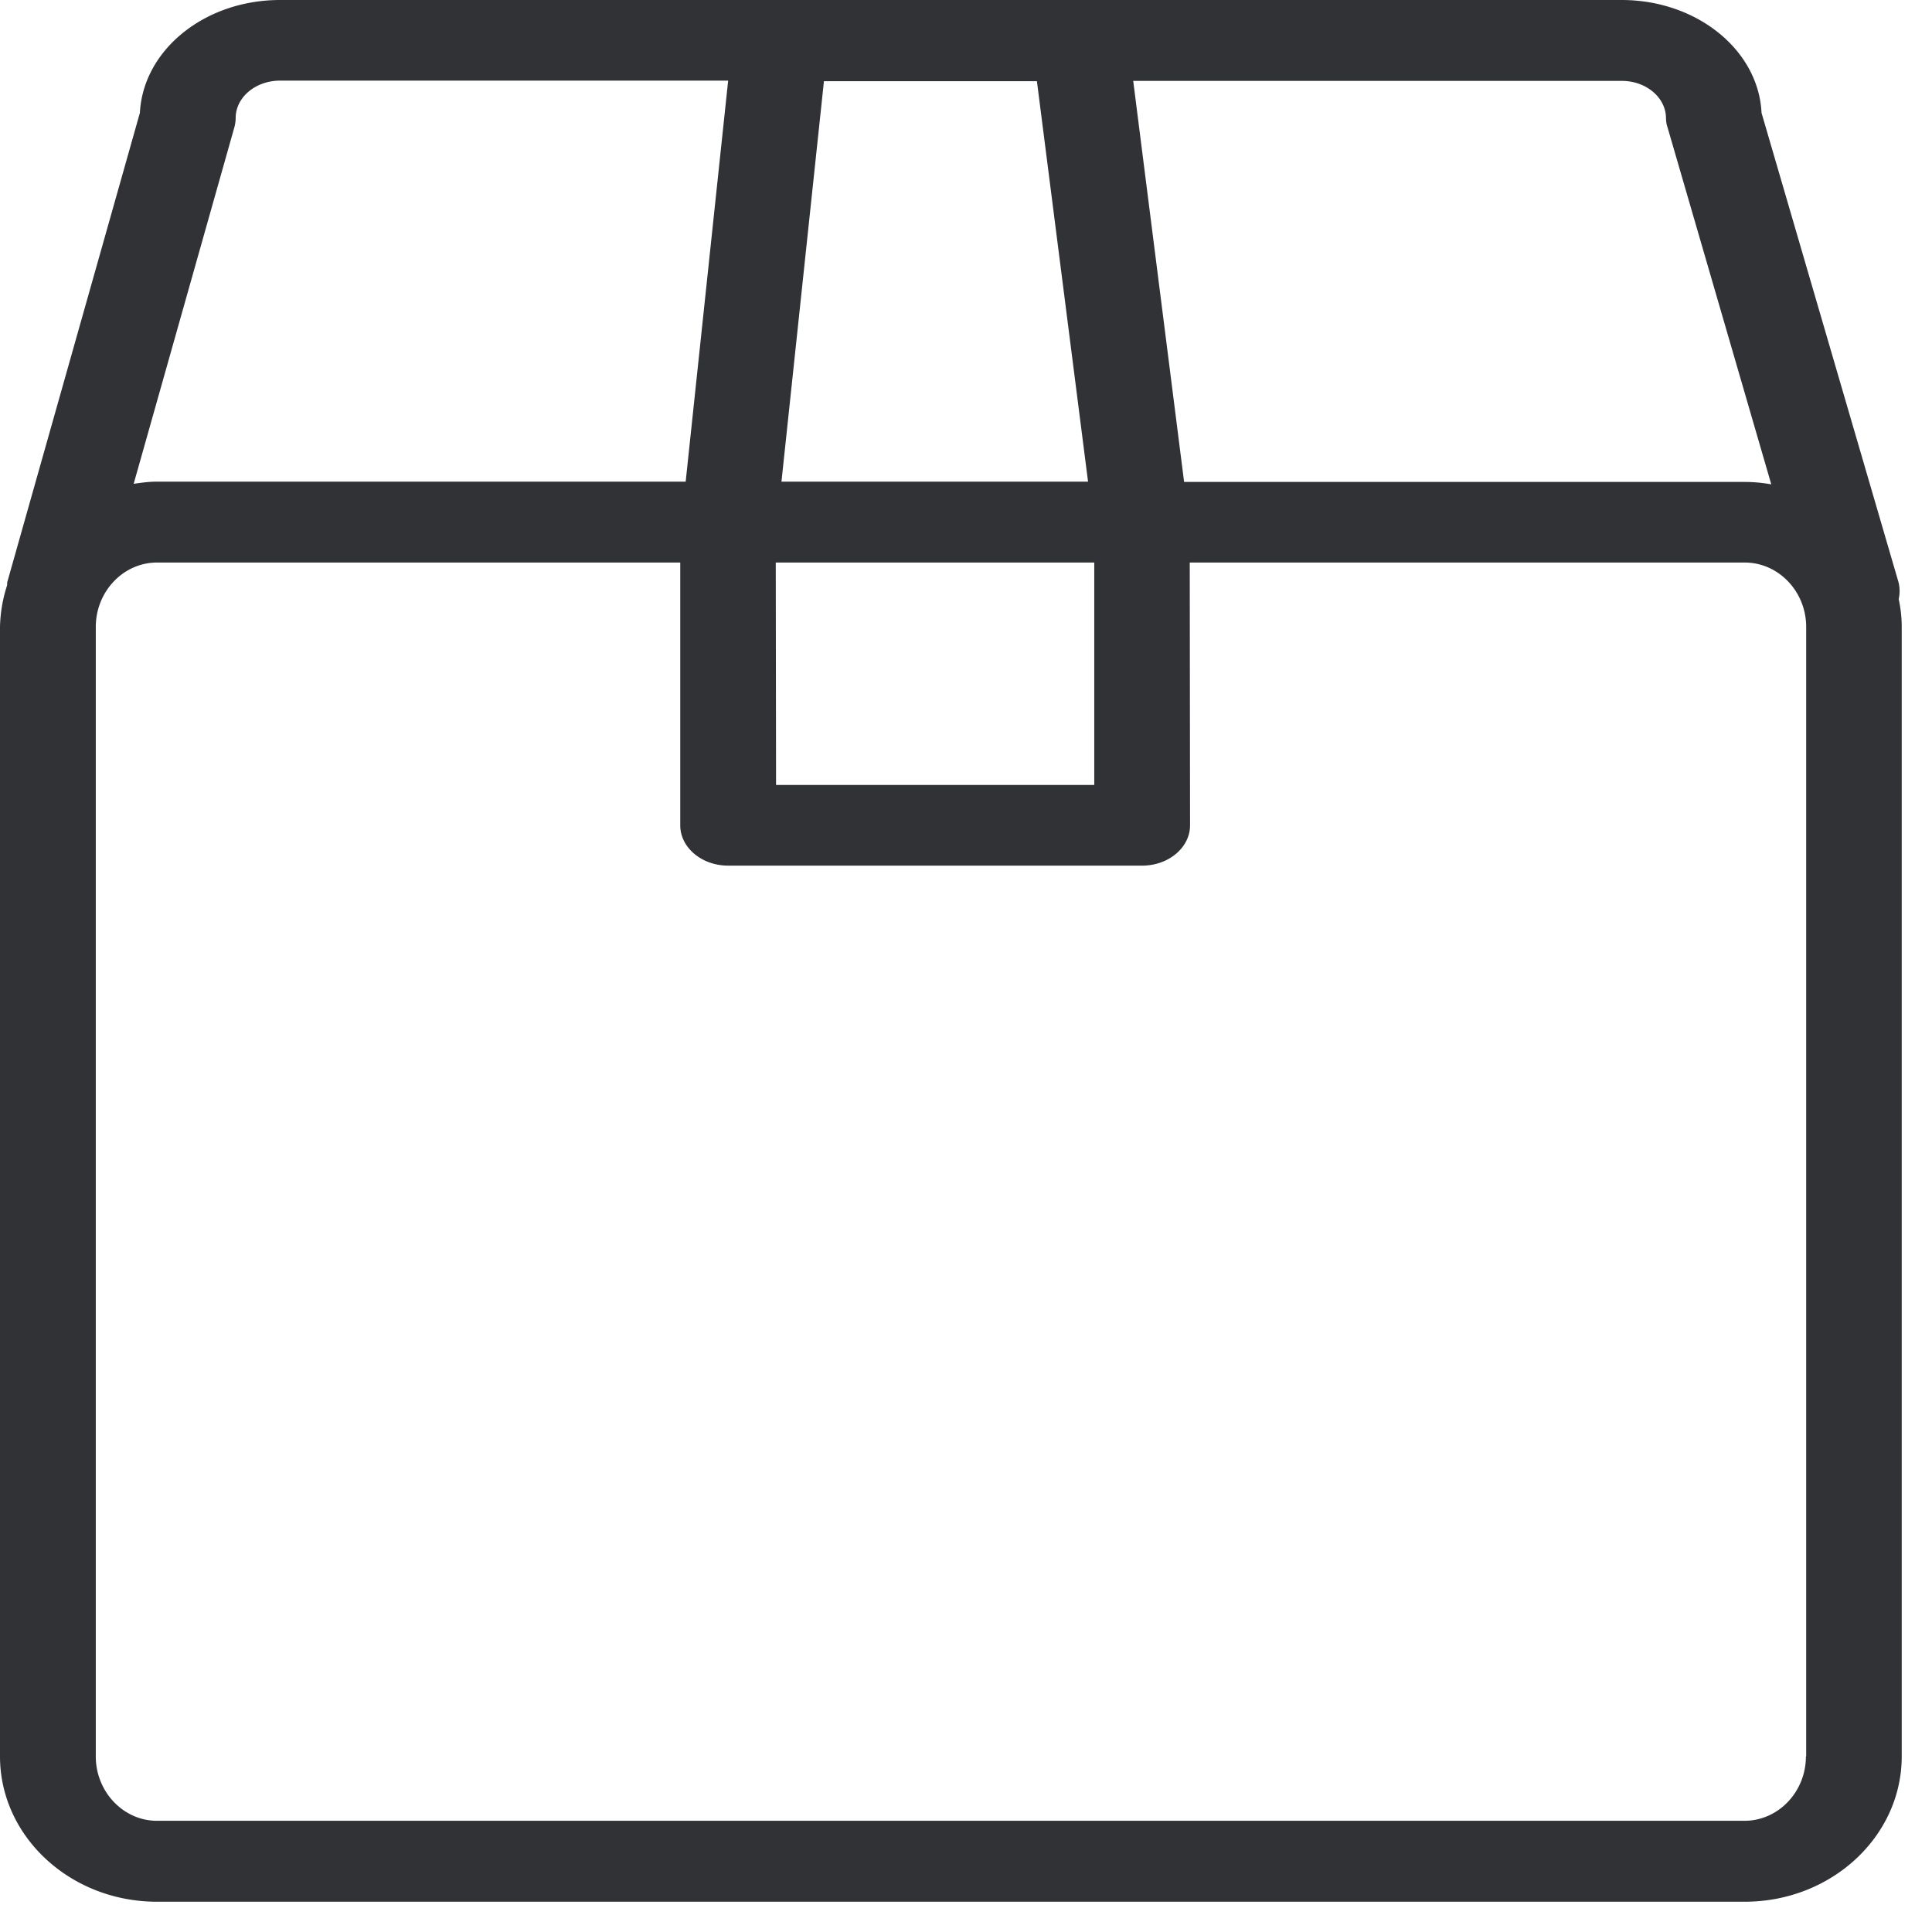 <svg width="64" height="64" viewBox="0 0 64 64" xmlns="http://www.w3.org/2000/svg"><path d="M59.823 58.183c0 1.174-.914 2.133-2.035 2.133H5.198c-1.11 0-2.025-.96-2.025-2.133V20.769c0-1.175.914-2.134 2.026-2.134h17.335v8.704c0 .735.709 1.336 1.587 1.336h13.714c.879 0 1.587-.601 1.587-1.336l-.01-8.704h18.385c1.12 0 2.035.96 2.035 2.134v37.414h-.009zM7.763 4.222c.026-.099.044-.206.044-.314 0-.681.655-1.237 1.47-1.237h14.844l-1.407 13.284H5.199c-.269 0-.52.036-.771.072L7.762 4.222zm28.486 14.413v7.368H25.708l-.01-7.368h10.55zm-1.9-15.946l1.694 13.266H25.887L27.294 2.69h7.054zm20.84 1.228c0 .108.018.215.054.314l3.433 11.814a4.951 4.951 0 00-.888-.08H39.225L37.539 2.68h16.189c.806 0 1.46.556 1.46 1.237zm7.708 15.928a1.203 1.203 0 00-.008-.564L58.353 3.738C58.254 1.658 56.21 0 53.719 0H9.277c-2.5 0-4.535 1.658-4.643 3.738L.242 19.28c-.009.036 0 .08-.009.116A4.784 4.784 0 000 20.77v37.414c0 2.653 2.33 4.813 5.199 4.813h52.598c2.869 0 5.2-2.16 5.2-4.813V20.769c0-.323-.037-.628-.1-.924z" fill="#313235" fill-rule="nonzero"/></svg>